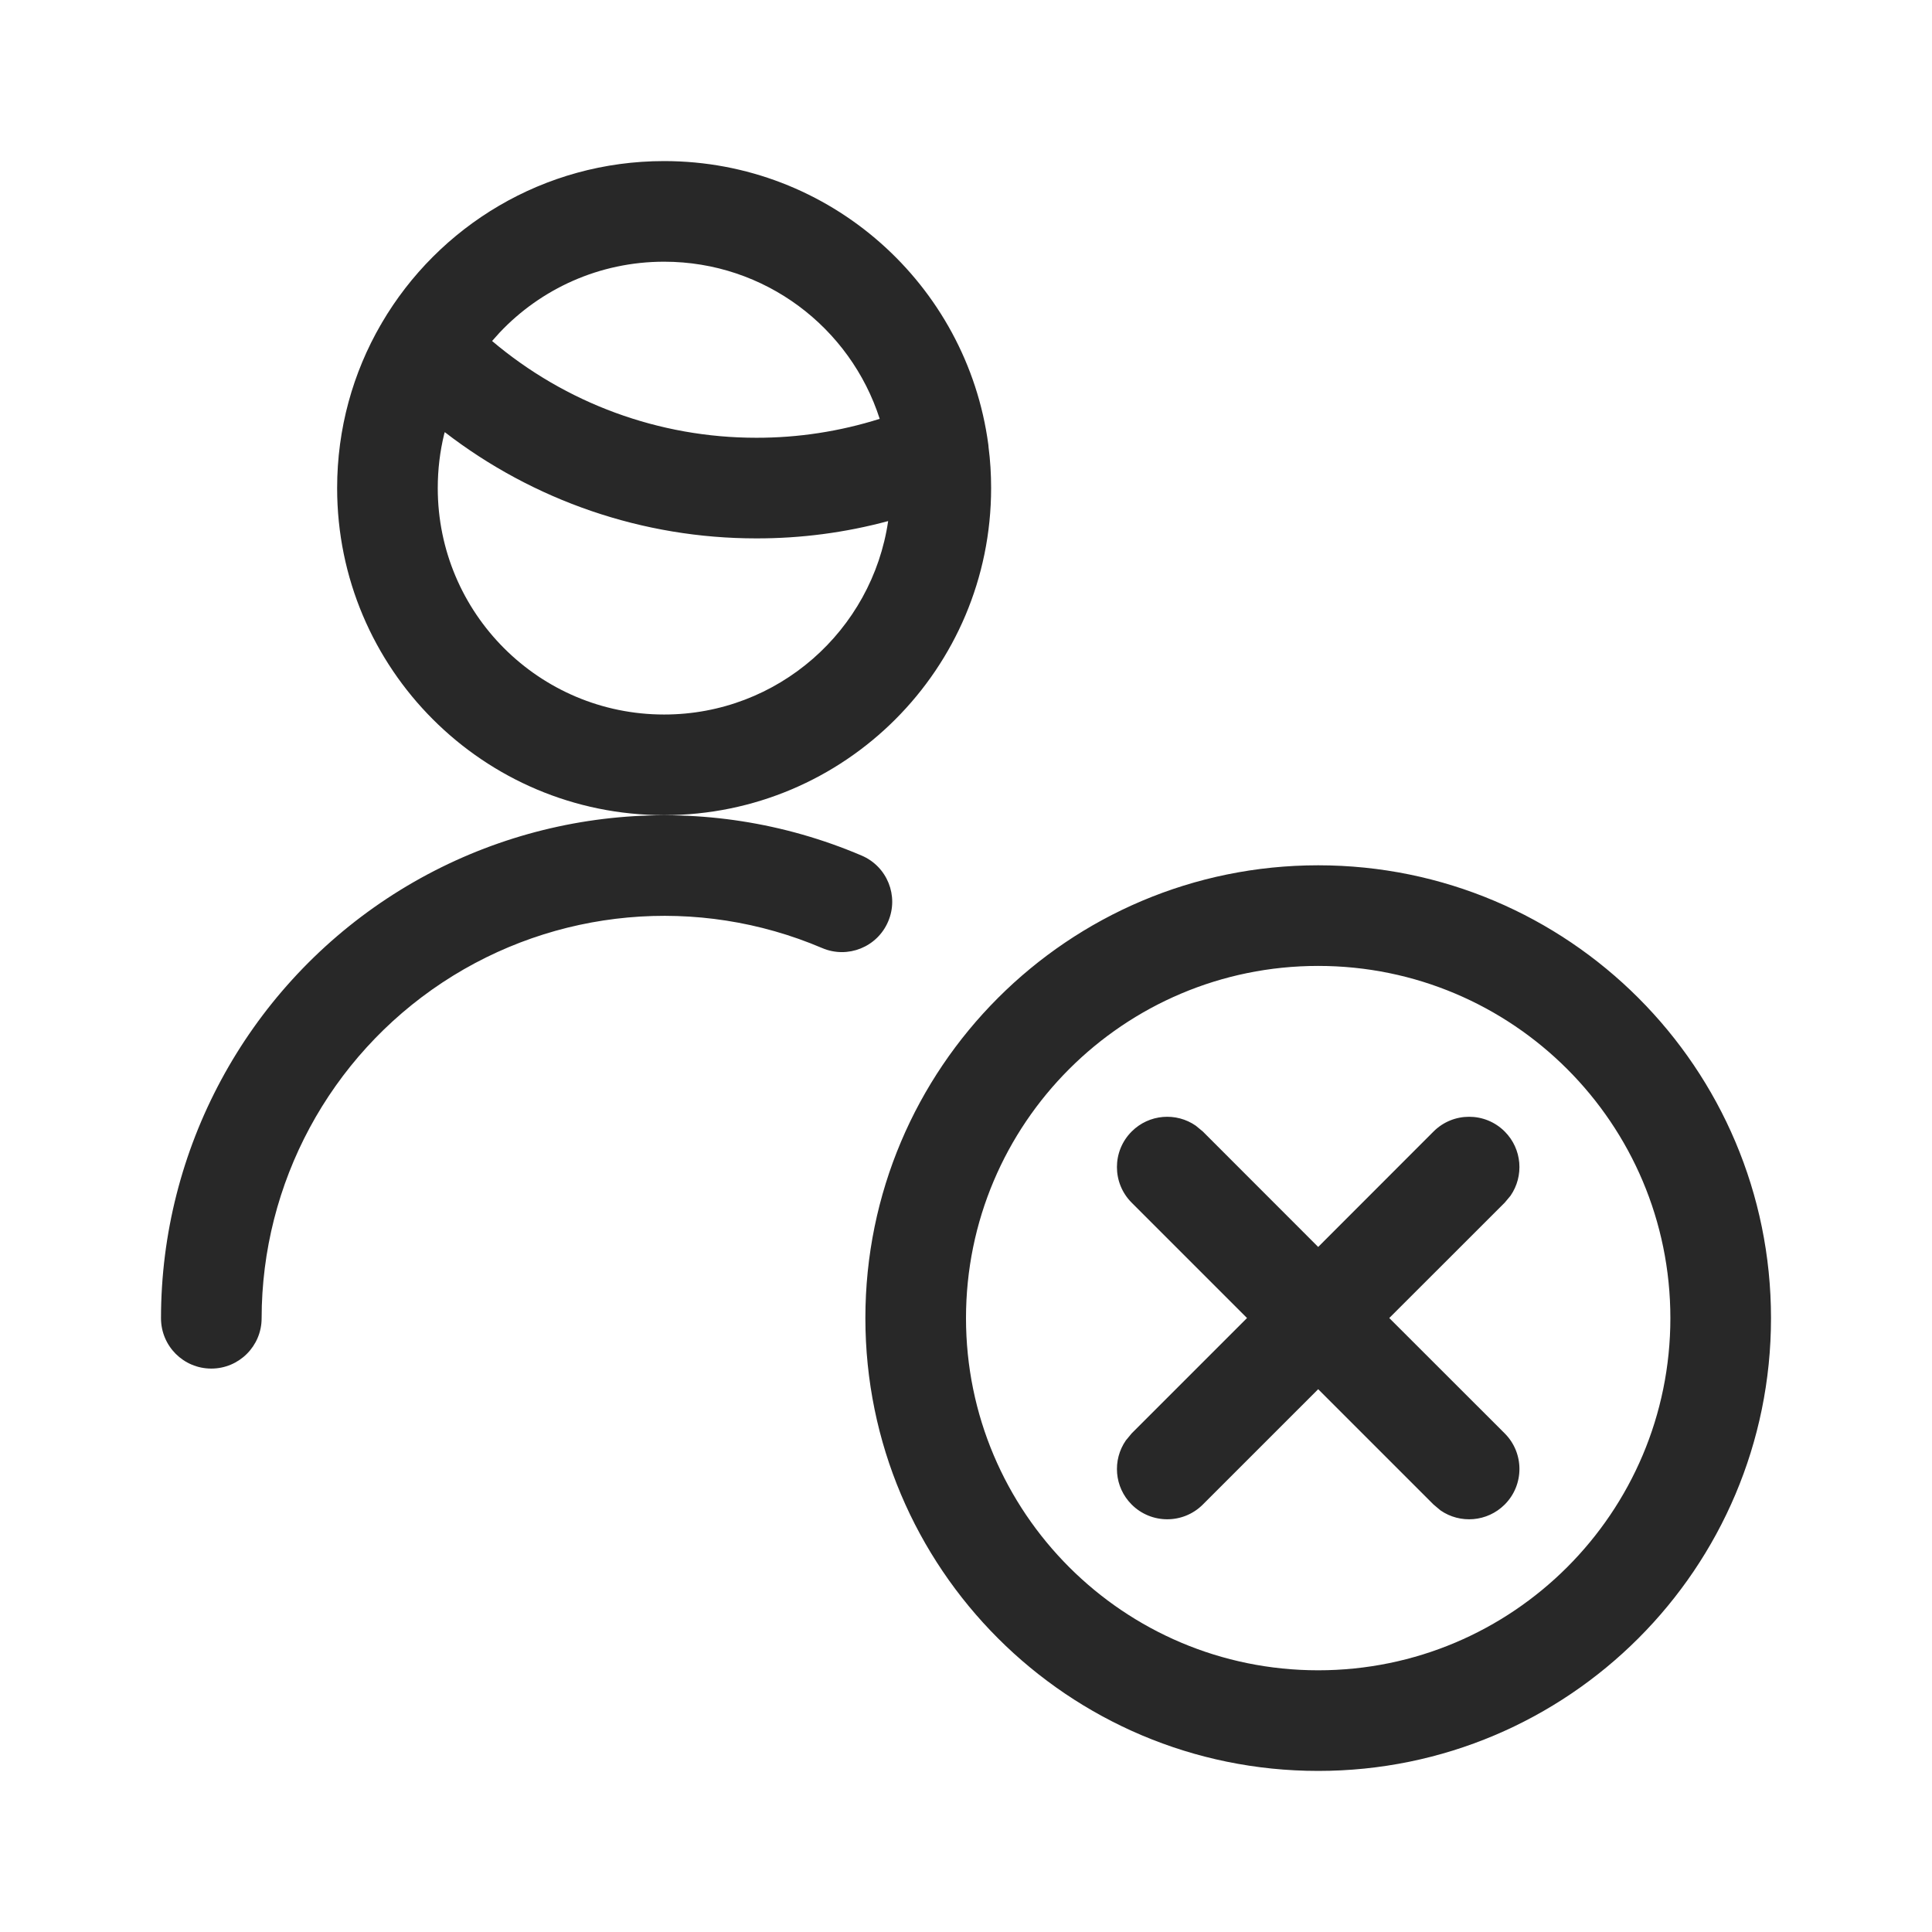 <?xml version="1.0" encoding="UTF-8"?>
<svg width="24px" height="24px" viewBox="0 0 24 24" version="1.1" xmlns="http://www.w3.org/2000/svg" xmlns:xlink="http://www.w3.org/1999/xlink">
    <title>Icon/Essential/Avatar Remove</title>
    <g id="Icon/Essential/Avatar-Remove" stroke="none" stroke-width="1" fill="none" fill-rule="evenodd" fill-opacity="0.84">
        <path d="M16.375,10.749 C19.482,10.749 22,13.268 22,16.374 C22,19.481 19.482,21.999 16.375,21.999 C13.268,21.999 10.75,19.481 10.75,16.374 C10.75,13.268 13.268,10.749 16.375,10.749 Z M16.375,11.999 C13.959,11.999 12,13.958 12,16.374 C12,18.79 13.959,20.749 16.375,20.749 C18.791,20.749 20.75,18.79 20.75,16.374 C20.75,13.958 18.791,11.999 16.375,11.999 Z M14.855,13.984 L14.942,14.056 L16.375,15.49 L17.808,14.056 C18.052,13.812 18.448,13.812 18.692,14.056 C18.909,14.273 18.933,14.61 18.764,14.854 L18.692,14.94 L17.258,16.373 L18.692,17.806 C18.936,18.05 18.936,18.446 18.692,18.69 C18.475,18.907 18.138,18.931 17.895,18.763 L17.808,18.69 L16.375,17.257 L14.942,18.69 C14.698,18.934 14.302,18.934 14.058,18.69 C13.841,18.473 13.817,18.137 13.986,17.893 L14.058,17.806 L15.491,16.373 L14.058,14.94 C13.814,14.696 13.814,14.3 14.058,14.056 C14.275,13.839 14.612,13.815 14.855,13.984 Z M10.703,10.628 C11.021,10.763 11.169,11.13 11.033,11.447 C10.898,11.765 10.531,11.913 10.213,11.777 C8.669,11.119 6.897,11.28 5.496,12.205 C4.095,13.131 3.251,14.697 3.25,16.376 C3.25,16.721 2.97,17.001 2.625,17.001 C2.279,17.001 2,16.721 2,16.375 C2.001,14.277 3.056,12.319 4.807,11.162 C6.558,10.006 8.773,9.805 10.703,10.628 Z M8.25,2.001 C10.31,2.001 12.011,3.534 12.277,5.521 C12.278,5.532 12.28,5.543 12.28,5.554 C12.302,5.721 12.312,5.891 12.312,6.063 C12.312,8.307 10.494,10.126 8.25,10.126 C6.006,10.126 4.188,8.307 4.188,6.063 C4.188,5.323 4.385,4.629 4.731,4.032 C4.732,4.031 4.733,4.03 4.734,4.029 L4.742,4.013 C5.447,2.809 6.754,2.001 8.25,2.001 Z M5.525,5.368 L5.517,5.395 C5.465,5.61 5.438,5.833 5.438,6.063 C5.438,7.617 6.697,8.876 8.25,8.876 C9.664,8.876 10.834,7.832 11.033,6.473 C10.499,6.617 9.949,6.689 9.396,6.688 C7.986,6.689 6.627,6.219 5.525,5.368 Z M8.25,3.251 C7.445,3.251 6.718,3.589 6.206,4.132 L6.113,4.236 C7.026,5.009 8.188,5.439 9.396,5.438 C9.917,5.439 10.433,5.359 10.928,5.203 C10.564,4.07 9.503,3.251 8.25,3.251 Z" id="Avatar-Remove" fill="currentColor"></path>
    </g>
</svg>